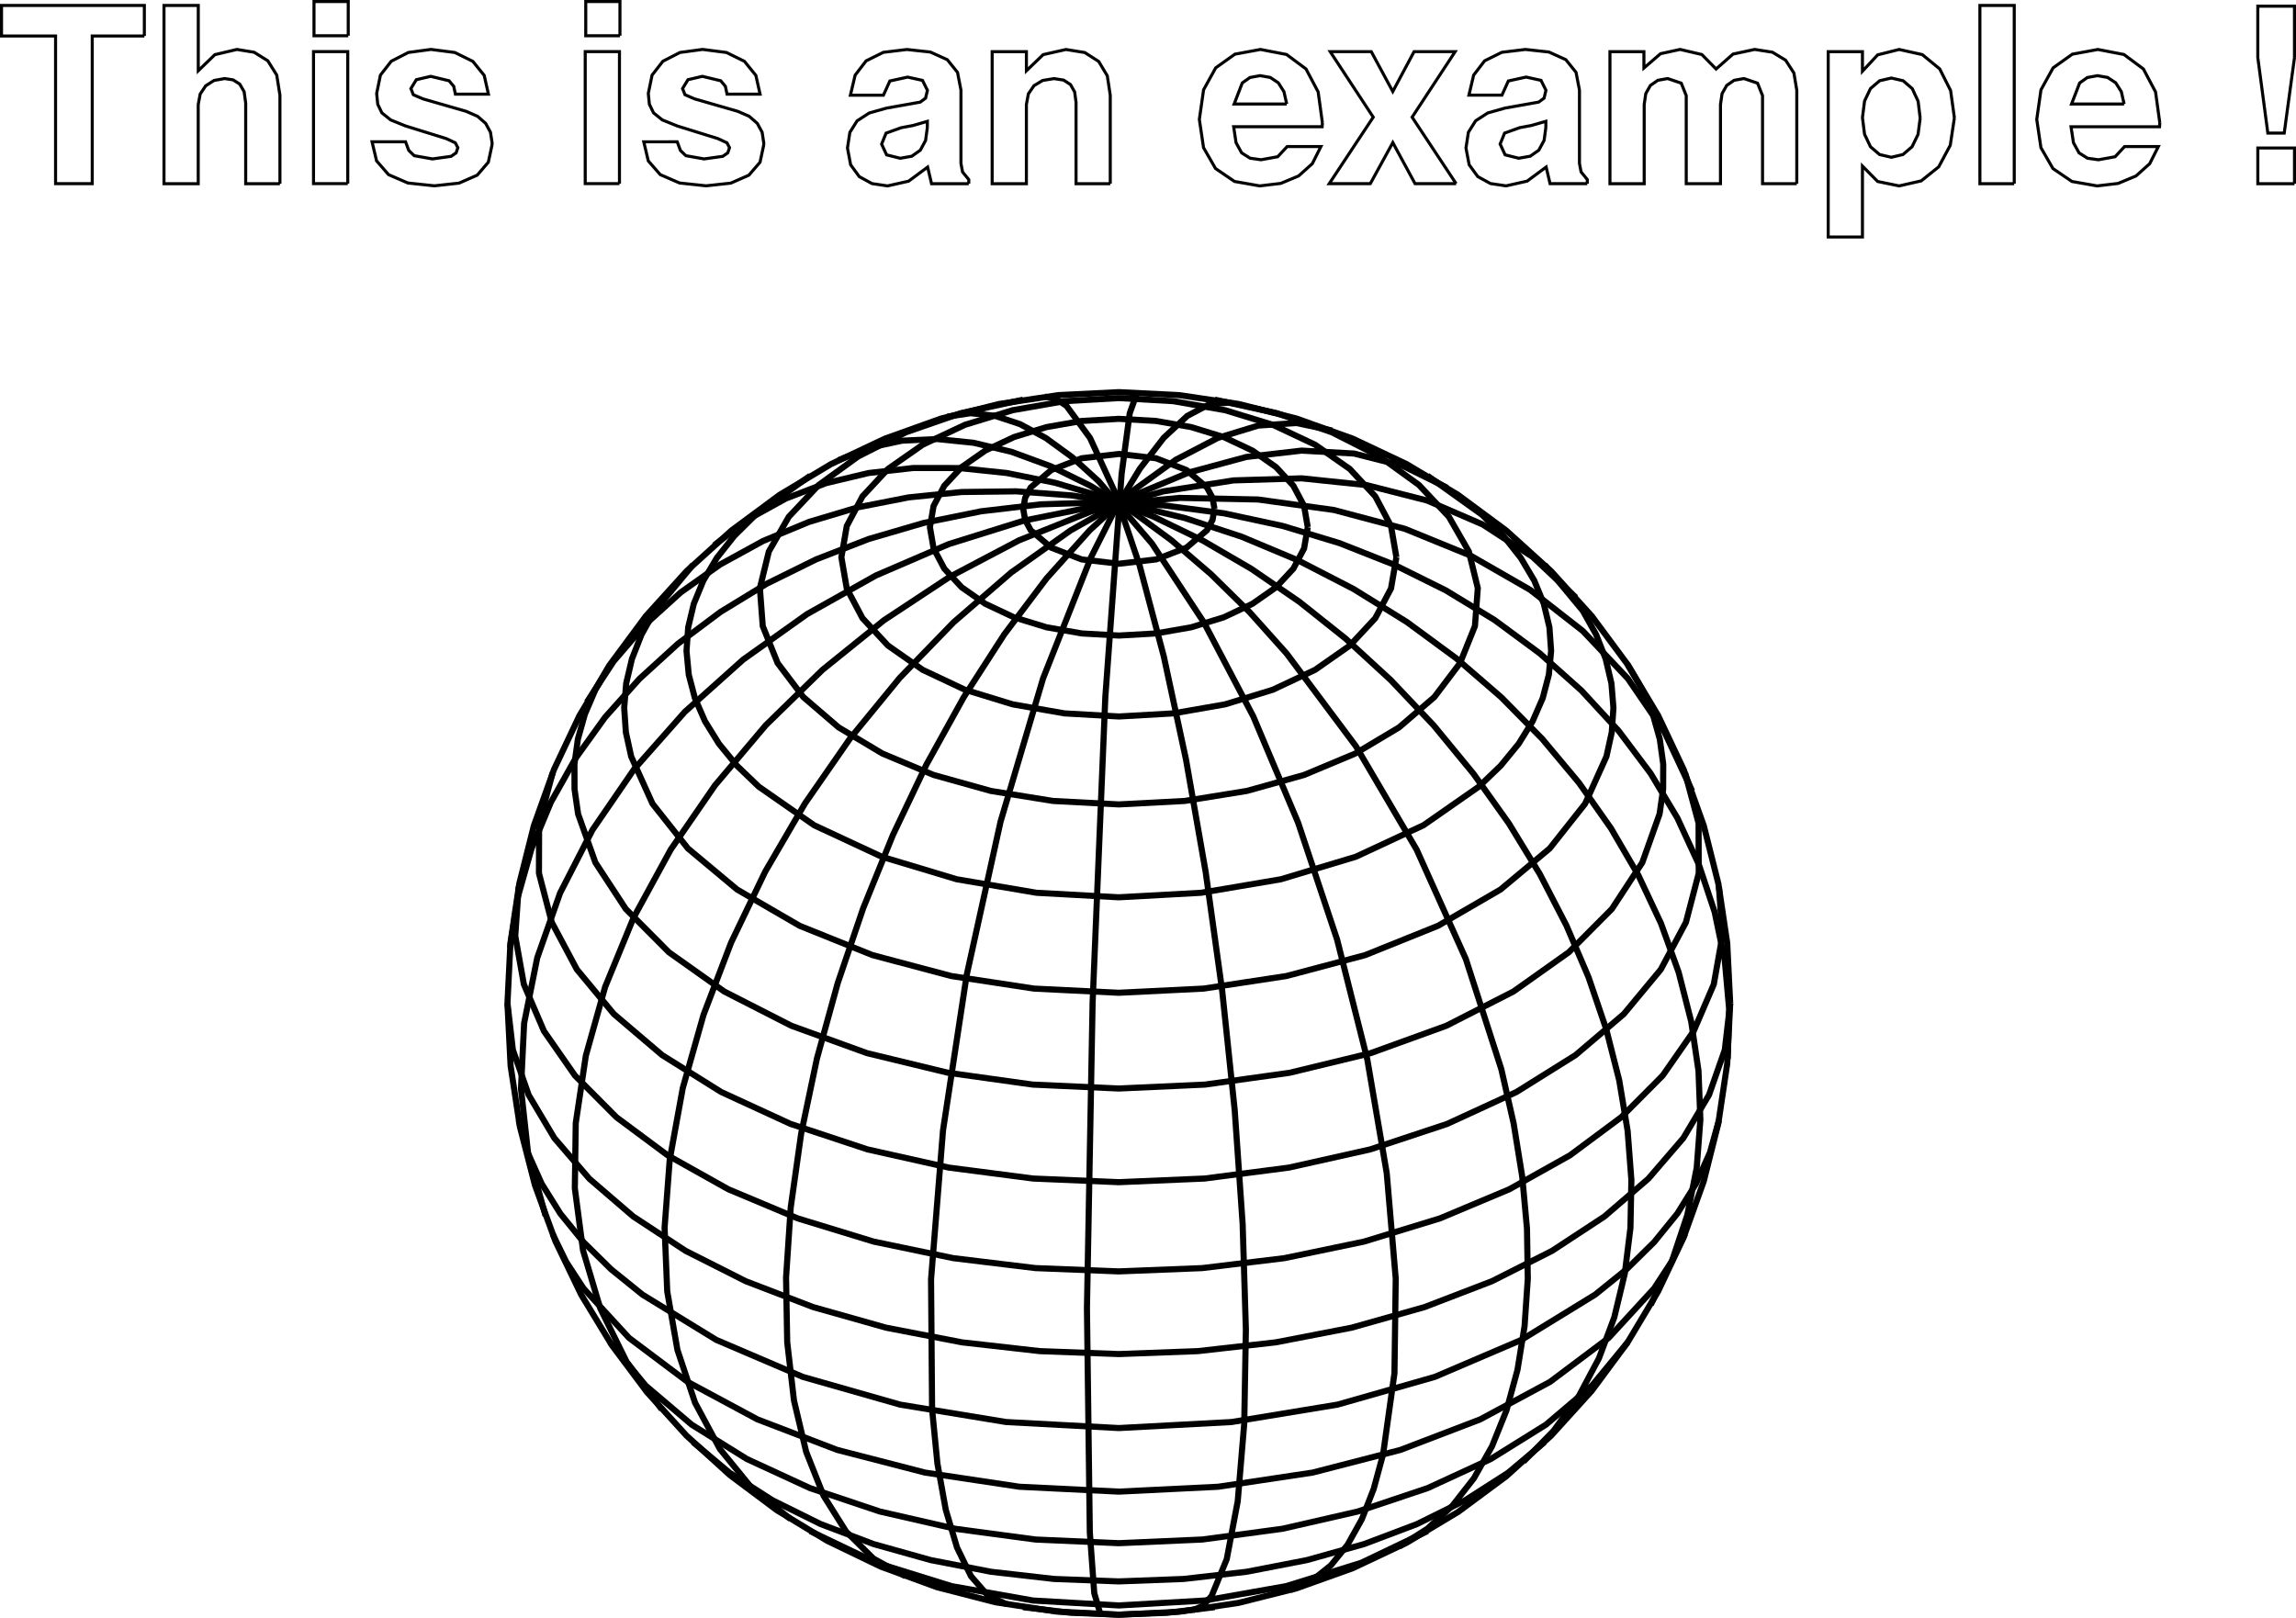 <?xml version="1.0" encoding="UTF-8" standalone="no"?>
<svg
   xmlns:dc="http://purl.org/dc/elements/1.1/"
   xmlns:cc="http://creativecommons.org/ns#"
   xmlns:rdf="http://www.w3.org/1999/02/22-rdf-syntax-ns#"
   xmlns:svg="http://www.w3.org/2000/svg"
   xmlns="http://www.w3.org/2000/svg"
   width="99.366mm"
   height="70.023mm"
   viewBox="0 0 99.366 70.023"
   version="1.1"
   id="svg8">
  <path
     d="M 99.3,2.49 V 0.267 h -1.587 V 2.49 l 0.434,3.27 h 0.709 l 0.445,-3.27 m 0,5.461 v -1.545 h -1.587 v 1.545 h 1.587 m -5.831,-2.646 -0.182,-1.325 -0.526,-0.995 -0.842,-0.626 -1.128,-0.218 -1.105,0.204 -0.833,0.592 -0.525,0.951 -0.183,1.281 0.181,1.222 0.519,0.904 0.823,0.56 1.092,0.192 0.908,-0.108 0.773,-0.323 0.594,-0.533 0.372,-0.74 h -1.46 l -0.411,0.441 -0.721,0.131 -0.474,-0.067 -0.365,-0.231 -0.242,-0.439 -0.105,-0.692 h 3.831 l 0.011,-0.18 m -1.545,-0.804 h -2.275 l 0.351,-0.911 0.333,-0.236 0.439,-0.08 0.438,0.077 0.349,0.231 0.244,0.384 0.122,0.536 v 0 m -4.756,3.45 V 0.235 H 85.686 V 7.951 h 1.482 m -2.586,-2.857 -0.164,-1.176 -0.472,-0.936 -0.752,-0.618 -1.003,-0.223 -0.929,0.233 -0.659,0.709 v -0.847 h -1.482 v 8.022 h 1.482 V 7.189 l 0.659,0.667 0.929,0.191 0.954,-0.217 0.758,-0.608 0.5,-0.934 0.18,-1.194 v 0 m -1.482,0.021 -0.092,0.702 -0.258,0.533 -0.395,0.339 -0.503,0.119 -0.508,-0.118 -0.395,-0.339 -0.256,-0.539 -0.091,-0.719 0.091,-0.719 0.256,-0.539 0.395,-0.339 0.508,-0.118 0.512,0.118 0.394,0.341 0.253,0.546 0.089,0.731 v 0 m -5.34,2.836 v -4.043 l -0.124,-0.745 -0.358,-0.555 -0.572,-0.347 -0.767,-0.12 -0.939,0.201 -0.733,0.646 -0.615,-0.626 -0.941,-0.221 -0.847,0.184 -0.72,0.62 V 2.236 H 69.675 v 5.715 h 1.482 v -3.429 l 0.069,-0.47 0.2,-0.353 0.319,-0.222 0.427,-0.077 0.589,0.2 0.216,0.541 v 3.81 h 1.482 v -3.429 l 0.069,-0.47 0.2,-0.353 0.319,-0.222 0.427,-0.077 0.589,0.2 0.216,0.541 v 3.81 h 1.482 m -9.066,0 v -0.18 l -0.269,-0.329 -0.07,-0.369 v -3.175 l -0.148,-0.766 -0.442,-0.549 -0.732,-0.331 -1.017,-0.111 -1.02,0.123 -0.746,0.37 -0.474,0.618 -0.205,0.867 h 1.429 l 0.278,-0.614 0.77,-0.169 0.643,0.143 0.214,0.429 -0.081,0.341 -0.234,0.171 -0.87,0.155 -0.593,0.106 -0.741,0.209 -0.525,0.34 -0.313,0.497 -0.104,0.679 0.137,0.725 0.373,0.512 0.552,0.303 0.673,0.1 0.911,-0.205 0.824,-0.61 0.169,0.72 h 1.609 m -1.789,-2.445 -0.078,0.572 -0.228,0.422 -0.369,0.261 -0.501,0.089 -0.589,-0.148 -0.216,-0.466 0.193,-0.474 0.654,-0.235 0.508,-0.095 0.624,-0.18 v 0.254 m -3.883,2.445 -1.905,-2.879 1.863,-2.836 h -1.778 l -0.921,1.725 -0.931,-1.725 h -1.778 l 1.863,2.836 -1.905,2.879 h 1.778 l 0.974,-1.778 0.963,1.778 h 1.778 m -5.79,-2.646 -0.182,-1.325 -0.526,-0.995 -0.842,-0.626 -1.128,-0.218 -1.105,0.204 -0.833,0.592 -0.525,0.951 -0.183,1.281 0.181,1.222 0.519,0.904 0.823,0.56 1.092,0.192 0.908,-0.108 0.773,-0.323 0.594,-0.533 0.372,-0.74 h -1.46 l -0.411,0.441 -0.721,0.131 -0.474,-0.067 -0.365,-0.231 -0.242,-0.439 -0.105,-0.692 h 3.831 l 0.011,-0.18 m -1.545,-0.804 h -2.275 l 0.351,-0.911 0.333,-0.236 0.439,-0.08 0.438,0.077 0.349,0.231 0.244,0.384 0.122,0.536 v 0 m -7.638,3.45 v -3.831 l -0.128,-0.841 -0.373,-0.621 -0.601,-0.385 -0.813,-0.132 -0.988,0.222 -0.726,0.699 v -0.826 h -1.482 v 5.715 H 44.42 v -3.429 l 0.086,-0.461 0.242,-0.354 0.377,-0.227 0.49,-0.08 0.417,0.065 0.298,0.194 0.179,0.321 0.06,0.446 v 3.524 h 1.482 m -6.124,8e-6 v -0.18 l -0.269,-0.329 -0.07,-0.369 v -3.175 l -0.148,-0.766 -0.442,-0.549 -0.732,-0.331 -1.017,-0.111 -1.02,0.123 -0.746,0.37 -0.474,0.618 -0.205,0.867 h 1.429 l 0.278,-0.614 0.77,-0.169 0.643,0.143 0.214,0.429 -0.081,0.341 -0.234,0.171 -0.87,0.155 -0.593,0.106 -0.741,0.209 -0.525,0.34 -0.313,0.497 -0.104,0.679 0.137,0.725 0.373,0.512 0.552,0.303 0.673,0.1 0.911,-0.205 0.824,-0.61 0.169,0.72 h 1.609 m -1.789,-2.445 -0.078,0.572 -0.228,0.422 -0.369,0.261 -0.501,0.089 -0.589,-0.148 -0.216,-0.466 0.193,-0.474 0.654,-0.235 0.508,-0.095 0.624,-0.18 v 0.254 m -7.08,0.751 v -0.074 l -0.07,-0.459 -0.21,-0.386 -0.35,-0.305 -0.492,-0.215 -1.873,-0.54 -0.414,-0.179 -0.105,-0.266 0.234,-0.384 0.623,-0.146 0.796,0.192 0.201,0.241 0.072,0.339 h 1.429 l -0.182,-0.812 -0.494,-0.609 -0.778,-0.383 -1.033,-0.133 -0.979,0.132 -0.74,0.38 -0.468,0.6 -0.163,0.793 0.046,0.468 0.181,0.374 0.38,0.305 0.642,0.26 1.767,0.55 0.388,0.18 0.11,0.212 -0.075,0.223 -0.217,0.151 -0.808,0.112 -0.788,-0.14 -0.235,-0.226 -0.14,-0.375 H 27.861 l 0.195,0.825 0.519,0.596 0.836,0.362 1.148,0.122 1.069,-0.117 0.783,-0.344 0.482,-0.561 0.164,-0.766 v -3e-6 m -6.248,1.693 v -5.715 h -1.482 v 5.715 h 1.482 m 0.021,-6.403 V 0.066 H 25.35 V 1.548 h 1.482 m -5.535,4.71 v -0.074 l -0.07,-0.459 -0.21,-0.386 -0.35,-0.305 -0.492,-0.215 -1.873,-0.54 -0.414,-0.179 -0.105,-0.266 0.234,-0.384 0.623,-0.146 0.796,0.192 0.201,0.241 0.072,0.339 h 1.429 l -0.182,-0.812 -0.494,-0.609 -0.778,-0.383 -1.033,-0.133 -0.979,0.132 -0.74,0.38 -0.468,0.6 -0.163,0.793 0.046,0.468 0.181,0.374 0.38,0.305 0.642,0.26 1.767,0.55 0.388,0.18 0.11,0.212 -0.075,0.223 -0.217,0.151 -0.808,0.112 -0.788,-0.14 -0.235,-0.226 -0.14,-0.375 h -1.45 l 0.195,0.825 0.519,0.596 0.836,0.362 1.148,0.122 1.069,-0.117 0.783,-0.344 0.482,-0.561 0.164,-0.766 v -3e-6 m -6.248,1.693 v -5.715 h -1.482 v 5.715 h 1.482 m 0.021,-6.403 V 0.066 h -1.482 V 1.548 h 1.482 m -2.956,6.403 v -3.831 l -0.139,-0.872 -0.387,-0.618 -0.59,-0.368 -0.746,-0.122 -0.955,0.226 -0.717,0.695 V 0.235 H 7.097 V 7.951 h 1.482 v -3.429 l 0.085,-0.452 0.237,-0.355 0.362,-0.232 0.46,-0.083 0.365,0.057 0.288,0.183 0.189,0.328 0.068,0.491 v 3.493 h 1.482 M 6.247,1.558 V 0.235 H 0.066 V 1.558 H 2.405 v 6.392 h 1.587 v -6.392 h 2.254"
     style="fill:none;stroke:#000000;stroke-width:0.132px;stroke-opacity:1"
     id="polyline2597" />
  <path
     style="fill:none;stroke:#000000;stroke-width:0.265"
     d="m 47.626,69.878 -0.269,-0.924 -0.192,-2.636 -0.124,-9.693 0.245,-13.228 0.55,-13.219 0.706,-9.668 0.35,-2.62 0.324,-0.907"
     id="path1979" />
  <path
     style="fill:none;stroke:#000000;stroke-width:0.265"
     d="m 43.573,69.442 -0.83,-0.391 -0.721,-0.829 -0.606,-1.244 -0.486,-1.634 -0.361,-2.001 -0.23,-2.344 -0.045,-5.624 0.518,-6.451 1.024,-6.719 1.465,-6.637 1.841,-6.204 2.068,-5.23 1.059,-2.104 1.058,-1.737 1.042,-1.349 1.014,-0.942 0.971,-0.514 0.915,-0.066"
     id="path1981" />
  <path
     style="fill:none;stroke:#000000;stroke-width:0.265"
     d="m 39.185,68.226 -1.384,-0.764 -1.183,-1.17 -0.973,-1.548 -0.755,-1.9 -0.528,-2.225 -0.293,-2.524 -0.05,-2.795 0.202,-3.039 0.452,-3.195 0.683,-3.251 0.9,-3.265 1.101,-3.238 1.286,-3.169 1.456,-3.058 1.61,-2.906 1.748,-2.712 1.836,-2.431 1.866,-2.081 1.873,-1.717 1.855,-1.338 1.814,-0.944 1.749,-0.535 1.66,-0.111 1.547,0.328"
     id="path1983" />
  <path
     style="fill:none;stroke:#000000;stroke-width:0.265"
     d="m 34.206,65.747 -1.674,-1.343 -1.378,-1.688 -1.074,-2.002 -0.762,-2.284 -0.442,-2.536 -0.114,-2.755 0.222,-2.944 0.565,-3.101 0.897,-3.165 1.196,-3.133 1.472,-3.063 1.723,-2.956 1.95,-2.811 2.154,-2.628 2.334,-2.408 2.489,-2.151 2.571,-1.823 2.574,-1.445 2.545,-1.061 2.485,-0.671 2.392,-0.275 2.268,0.127 2.112,0.535 1.925,0.95"
     id="path1985" />
  <path
     style="fill:none;stroke:#000000;stroke-width:0.265"
     d="m 28.64,61.004 -1.525,-2.067 -1.137,-2.308 -0.747,-2.514 -0.354,-2.684 0.04,-2.818 0.436,-2.916 0.835,-2.978 1.235,-3.005 1.604,-2.939 1.919,-2.786 2.2,-2.604 2.448,-2.391 2.663,-2.149 2.845,-1.878 2.993,-1.577 3.108,-1.247 3.129,-0.872 3.056,-0.478 2.947,-0.089 2.803,0.292 2.623,0.668 2.408,1.038 2.158,1.401 1.873,1.758"
     id="path1987" />
  <path
     style="fill:none;stroke:#000000;stroke-width:0.265"
     d="m 23.611,52.626 -0.758,-2.714 -0.306,-2.791 0.136,-2.831 0.568,-2.835 0.989,-2.802 1.401,-2.732 1.802,-2.626 2.193,-2.482 2.523,-2.26 2.772,-1.974 2.979,-1.672 3.144,-1.354 3.267,-1.021 3.349,-0.673 3.389,-0.309 3.387,0.07 3.281,0.454 3.078,0.817 2.843,1.16 2.576,1.481 2.278,1.78 1.948,2.059 1.587,2.316 1.194,2.552"
     id="path1989" />
  <path
     style="fill:none;stroke:#000000;stroke-width:0.265"
     d="m 22.072,41.024 0.337,-2.191 0.595,-2.104 0.838,-2.006 1.067,-1.899 1.282,-1.783 1.482,-1.657 1.668,-1.521 1.84,-1.375 1.998,-1.22 2.142,-1.056 2.271,-0.881 2.386,-0.697 2.487,-0.504 2.574,-0.3 2.646,-0.088 2.704,0.135 2.595,0.343 2.532,0.546 2.452,0.742 2.355,0.93 2.242,1.111 2.112,1.284 1.965,1.45 1.802,1.608 1.606,1.741 1.385,1.843 1.158,1.93 0.925,2.002 0.686,2.059 0.441,2.102 0.191,2.129 -0.066,2.142"
     id="path1991" />
  <path
     style="fill:none;stroke:#000000;stroke-width:0.265"
     d="m 25.4,30.391 1.158,-1.766 1.358,-1.583 1.541,-1.398 1.708,-1.209 1.858,-1.019 1.991,-0.826 2.107,-0.63 2.207,-0.432 2.291,-0.232 2.357,-0.029 2.407,0.177 2.44,0.385 2.457,0.595 2.457,0.808 2.44,1.023 2.406,1.241 2.301,1.426 2.132,1.567 1.956,1.692 1.773,1.801 1.585,1.895 1.389,1.974 1.187,2.036 0.979,2.084 0.764,2.115 0.543,2.131 0.315,2.132 0.081,2.117 -0.159,2.086 -0.406,2.04 -0.66,1.978 -0.92,1.901"
     id="path1993" />
  <path
     style="fill:none;stroke:#000000;stroke-width:0.265"
     d="m 30.906,23.601 1.483,-1.128 1.618,-0.894 1.737,-0.665 1.841,-0.439 1.929,-0.217 2.001,0.001 2.057,0.215 2.098,0.425 2.123,0.632 2.133,0.834 2.127,1.032 2.105,1.227 2.067,1.417 2.014,1.604 1.946,1.787 1.861,1.965 1.72,2.09 1.533,2.151 1.343,2.197 1.151,2.227 0.957,2.24 0.762,2.238 0.564,2.219 0.364,2.185 0.163,2.134 -0.041,2.068 -0.246,1.985 -0.453,1.887 -0.663,1.772 -0.874,1.642 -1.087,1.495 -1.303,1.333"
     id="path1995" />
  <path
     style="fill:none;stroke:#000000;stroke-width:0.265"
     d="m 36.28,19.923 1.333,-0.543 1.428,-0.306 1.511,-0.071 1.583,0.162 1.643,0.393 1.691,0.622 1.727,0.849 1.752,1.073 1.747,1.282 1.712,1.467 1.666,1.638 1.608,1.796 2.998,4.011 2.63,4.479 2.13,4.737 1.535,4.766 0.534,2.351 0.372,2.307 0.205,2.245 0.035,2.166 -0.139,2.05 -0.308,1.9 -0.472,1.739 -0.631,1.567 -0.784,1.385 -0.933,1.191 -1.076,0.987 -1.214,0.773"
     id="path1997" />
  <path
     style="fill:none;stroke:#000000;stroke-width:0.265"
     d="m 40.999,18.036 1.004,-0.151 1.05,0.111 1.088,0.361 1.117,0.6 1.138,0.828 1.151,1.044 2.304,2.693 2.252,3.421 2.132,4.059 1.944,4.606 1.688,5.062 1.304,5.174 0.843,4.928 0.39,4.568 -0.055,4.096 -0.492,3.51 -0.407,1.5 -0.513,1.311 -0.618,1.108 -0.722,0.89 -0.825,0.659 -0.927,0.413"
     id="path1999" />
  <path
     style="fill:none;stroke:#000000;stroke-width:0.265"
     d="m 45.219,17.168 0.458,0.075 0.481,0.328 1.017,1.388 1.064,2.32 1.081,3.197 1.046,3.932 0.962,4.47 0.852,4.872 0.714,5.137 0.541,5.158 0.344,4.934 0.14,4.571 -0.071,4.068 -0.282,3.363 -0.476,2.507 -0.654,1.592 -0.388,0.434 -0.427,0.182"
     id="path2001" />
  <path
     id="path2005"
     d="m 52.57,69.564 -2.06,0.243 -2.089,0.081 -2.089,-0.081 -2.06,-0.243"
     style="fill:none;stroke:#000000;stroke-width:0.265" />
  <path
     id="path2007"
     d="m 61.778,66.272 -2.865,1.371 -3.249,1.01 -3.531,0.624 -3.712,0.213 -3.712,-0.213 -3.531,-0.624 -3.249,-1.01 -2.865,-1.371"
     style="fill:none;stroke:#000000;stroke-width:0.265" />
  <path
     id="path2009"
     d="m 66.849,62.417 -1.587,1.333 -1.853,1.187 -2.088,1.032 -2.292,0.866 -2.467,0.691 -2.611,0.506 -2.724,0.311 -2.807,0.106 -2.807,-0.106 -2.724,-0.311 -2.611,-0.506 -2.467,-0.691 -2.292,-0.866 -2.088,-1.032 -1.853,-1.187 -1.587,-1.333"
     style="fill:none;stroke:#000000;stroke-width:0.265" />
  <path
     id="path2011"
     d="m 70.444,58.096 -1.547,1.878 -1.991,1.691 -2.386,1.485 -2.73,1.259 -3.025,1.014 -3.27,0.749 -3.465,0.464 -3.61,0.159 -3.61,-0.159 -3.465,-0.464 -3.27,-0.749 -3.025,-1.014 -2.73,-1.259 -2.386,-1.485 -1.991,-1.691 -1.547,-1.878"
     style="fill:none;stroke:#000000;stroke-width:0.265" />
  <path
     id="path2013"
     d="m 72.924,53.413 -0.585,1.201 -0.752,1.153 -1.97,2.143 -2.532,1.901 -3.026,1.626 -3.449,1.32 -3.803,0.982 -4.086,0.613 -4.301,0.211 -4.301,-0.211 -4.086,-0.613 -3.803,-0.982 -3.449,-1.32 -3.026,-1.626 -2.532,-1.901 -1.97,-2.143 -0.752,-1.153 -0.585,-1.201"
     style="fill:none;stroke:#000000;stroke-width:0.265" />
  <path
     id="path2015"
     d="m 74.392,48.485 -0.389,1.4 -0.605,1.351 -0.81,1.296 -1.005,1.236 -1.188,1.17 -1.36,1.098 -3.191,1.958 -3.746,1.602 -4.212,1.201 -4.589,0.754 -4.877,0.261 -4.877,-0.261 -4.589,-0.754 -4.212,-1.201 -3.746,-1.602 -3.191,-1.958 -1.36,-1.098 -1.188,-1.17 -1.005,-1.236 -0.81,-1.296 -0.605,-1.351 -0.389,-1.4"
     style="fill:none;stroke:#000000;stroke-width:0.265" />
  <path
     id="path2017"
     d="m 74.879,43.432 -0.233,2.01 -0.683,1.95 -1.111,1.867 -1.517,1.762 -1.901,1.635 -2.263,1.485 -2.602,1.314 -2.919,1.121 -3.151,0.89 -3.285,0.635 -3.374,0.381 -3.419,0.127 -3.419,-0.127 -3.374,-0.381 -3.285,-0.635 -3.151,-0.89 -2.919,-1.121 -2.602,-1.314 -2.263,-1.485 -1.901,-1.635 -1.517,-1.762 -1.111,-1.867 -0.683,-1.95 -0.233,-2.01"
     style="fill:none;stroke:#000000;stroke-width:0.265" />
  <path
     id="path2019"
     d="m 74.392,38.379 0.149,2.133 -0.372,2.092 -0.869,2.024 -1.343,1.927 -1.793,1.802 -2.22,1.65 -2.624,1.469 -3.004,1.261 -3.285,1.004 -3.447,0.717 -3.555,0.43 -3.609,0.143 -3.609,-0.143 -3.555,-0.43 -3.447,-0.717 -3.285,-1.004 -3.004,-1.261 -2.624,-1.469 -2.22,-1.65 -1.793,-1.802 -1.343,-1.927 -0.869,-2.024 -0.372,-2.092 0.149,-2.133"
     style="fill:none;stroke:#000000;stroke-width:0.265" />
  <path
     id="path2021"
     d="m 72.924,33.45 0.587,2.18 0.006,2.168 -0.553,2.122 -1.088,2.042 -1.6,1.928 -2.09,1.779 -2.556,1.597 -2.999,1.381 -3.329,1.103 -3.521,0.788 -3.648,0.473 -3.712,0.158 -3.712,-0.158 -3.648,-0.473 -3.521,-0.788 -3.329,-1.103 -2.999,-1.381 -2.556,-1.597 -2.09,-1.779 -1.6,-1.928 -1.088,-2.042 -0.553,-2.122 0.006,-2.168 0.587,-2.18"
     style="fill:none;stroke:#000000;stroke-width:0.265" />
  <path
     id="path2023"
     d="m 70.444,28.768 0.622,1.064 0.462,1.076 0.304,1.083 0.149,1.085 -0.004,1.082 -0.154,1.074 -0.748,2.103 -1.317,2.009 -1.865,1.874 -2.394,1.698 -2.901,1.481 -3.284,1.189 -3.507,0.849 -3.656,0.51 -3.73,0.17 -3.73,-0.17 -3.656,-0.51 -3.507,-0.849 -3.284,-1.189 -2.901,-1.481 -2.394,-1.698 -1.865,-1.874 -1.317,-2.009 -0.748,-2.103 -0.154,-1.074 -0.004,-1.082 0.149,-1.085 0.304,-1.083 0.462,-1.076 0.622,-1.064"
     style="fill:none;stroke:#000000;stroke-width:0.265" />
  <path
     id="path2025"
     d="m 66.849,24.446 1.654,1.993 0.576,1.032 0.411,1.048 0.249,1.057 0.087,1.06 -0.072,1.058 -0.23,1.049 -0.924,2.046 -1.533,1.936 -2.127,1.777 -2.706,1.57 -3.15,1.268 -3.41,0.906 -3.584,0.544 -3.67,0.181 -3.67,-0.181 -3.584,-0.544 -3.41,-0.906 -3.15,-1.268 -2.706,-1.57 -2.127,-1.777 -1.533,-1.936 -0.924,-2.046 -0.23,-1.049 -0.072,-1.058 0.087,-1.06 0.249,-1.057 0.411,-1.048 0.576,-1.032 1.654,-1.993"
     style="fill:none;stroke:#000000;stroke-width:0.265" />
  <path
     id="path2027"
     d="m 61.778,20.592 2.36,1.689 0.924,0.915 0.754,0.952 0.584,0.982 0.413,1.004 0.243,1.018 0.073,1.025 -0.097,1.024 -0.266,1.016 -0.436,1 -0.606,0.977 -0.775,0.946 -0.945,0.908 -2.398,1.671 -2.929,1.364 -3.244,0.975 -3.454,0.585 -3.559,0.195 -3.559,-0.195 -3.454,-0.585 -3.244,-0.975 -2.929,-1.364 -2.398,-1.671 -0.945,-0.908 -0.775,-0.946 -0.606,-0.977 -0.436,-1 -0.266,-1.016 -0.097,-1.024 0.073,-1.025 0.243,-1.018 0.413,-1.004 0.584,-0.982 0.754,-0.952 0.924,-0.915 2.36,-1.689"
     style="fill:none;stroke:#000000;stroke-width:0.265" />
  <path
     id="path2029"
     d="m 52.57,17.3 2.68,0.582 2.39,0.83 2.064,1.046 1.701,1.23 1.3,1.381 0.863,1.501 0.388,1.587 -0.124,1.642 -0.644,1.601 -1.112,1.471 -1.529,1.314 -1.896,1.132 -2.211,0.925 -2.476,0.692 -2.69,0.434 -2.853,0.15 -2.853,-0.15 -2.69,-0.434 -2.476,-0.692 L 38.191,32.617 36.295,31.485 l -1.529,-1.314 -1.112,-1.471 -0.644,-1.601 -0.124,-1.642 0.388,-1.587 0.863,-1.501 1.3,-1.381 1.701,-1.23 2.064,-1.046 2.39,-0.83 2.68,-0.582"
     style="fill:none;stroke:#000000;stroke-width:0.265" />
  <path
     id="path2031"
     d="m 60.433,24.121 -0.233,1.351 -0.681,1.286 -1.104,1.186 -1.5,1.049 -1.829,0.861 -2.067,0.633 -2.242,0.391 -2.354,0.134 -2.354,-0.134 -2.242,-0.391 -2.067,-0.633 -1.829,-0.861 -1.5,-1.049 -1.104,-1.186 -0.681,-1.286 -0.233,-1.351 0.233,-1.351 0.681,-1.286 1.104,-1.186 1.5,-1.049 1.829,-0.861 2.067,-0.633 2.242,-0.391 2.354,-0.134 2.354,0.134 2.242,0.391 2.067,0.633 1.829,0.861 1.5,1.049 1.104,1.186 0.681,1.286 0.233,1.351 v 0"
     style="fill:none;stroke:#000000;stroke-width:0.265" />
  <path
     id="path2033"
     d="m 56.597,22.819 -0.159,0.919 -0.464,0.876 -0.751,0.807 -1.021,0.714 -1.245,0.586 -1.407,0.431 -1.526,0.266 -1.603,0.091 -1.603,-0.091 -1.526,-0.266 -1.407,-0.431 -1.245,-0.586 -1.021,-0.714 -0.751,-0.807 -0.464,-0.876 -0.159,-0.919 0.159,-0.919 0.464,-0.876 0.751,-0.807 1.021,-0.714 1.245,-0.586 1.407,-0.431 1.526,-0.266 1.603,-0.091 1.603,0.091 1.526,0.266 1.407,0.431 1.245,0.586 1.021,0.714 0.751,0.807 0.464,0.876 0.159,0.919 v 0"
     style="fill:none;stroke:#000000;stroke-width:0.265" />
  <path
     id="path2035"
     d="m 52.56,22.025 -0.084,0.479 -0.241,0.446 -0.887,0.755 -1.316,0.509 -1.611,0.187 -1.611,-0.187 -1.316,-0.509 -0.887,-0.755 -0.241,-0.446 -0.084,-0.479 0.084,-0.479 0.241,-0.446 0.887,-0.755 1.316,-0.509 1.611,-0.187 1.611,0.187 1.316,0.509 0.887,0.755 0.241,0.446 0.084,0.479 v 0"
     style="fill:none;stroke:#000000;stroke-width:0.265" />
  <path
     style="fill:none;stroke:#000000;stroke-width:0.265"
     d="m 74.879,43.432 -0.129,2.615 -0.384,2.571 -0.631,2.509 -0.87,2.43 -1.103,2.334 -1.328,2.22 -1.547,2.089 -1.758,1.941 -1.941,1.758 -2.089,1.547 -2.22,1.328 -2.334,1.103 -2.43,0.87 -2.509,0.631 -2.571,0.384 -2.615,0.129 -2.705,-0.137 -2.627,-0.401 -2.536,-0.652 -2.431,-0.89 -2.313,-1.114 -2.181,-1.325 -2.037,-1.523 -1.879,-1.708 -1.708,-1.879 -1.523,-2.037 -1.325,-2.181 -1.114,-2.313 -0.89,-2.431 -0.652,-2.536 -0.401,-2.627 -0.137,-2.705 0.129,-2.615 0.384,-2.571 0.631,-2.509 0.87,-2.43 1.103,-2.334 1.328,-2.22 1.547,-2.089 1.758,-1.941 1.941,-1.758 2.089,-1.547 2.22,-1.328 2.334,-1.103 2.43,-0.87 2.509,-0.631 2.571,-0.384 2.615,-0.129 2.615,0.129 2.571,0.384 2.509,0.631 2.43,0.87 2.334,1.103 2.22,1.328 2.089,1.547 1.941,1.758 1.758,1.941 1.547,2.089 1.328,2.22 1.103,2.334 0.87,2.43 0.631,2.509 0.384,2.571 0.129,2.615 v 0"
     id="path2039" />
</svg>
